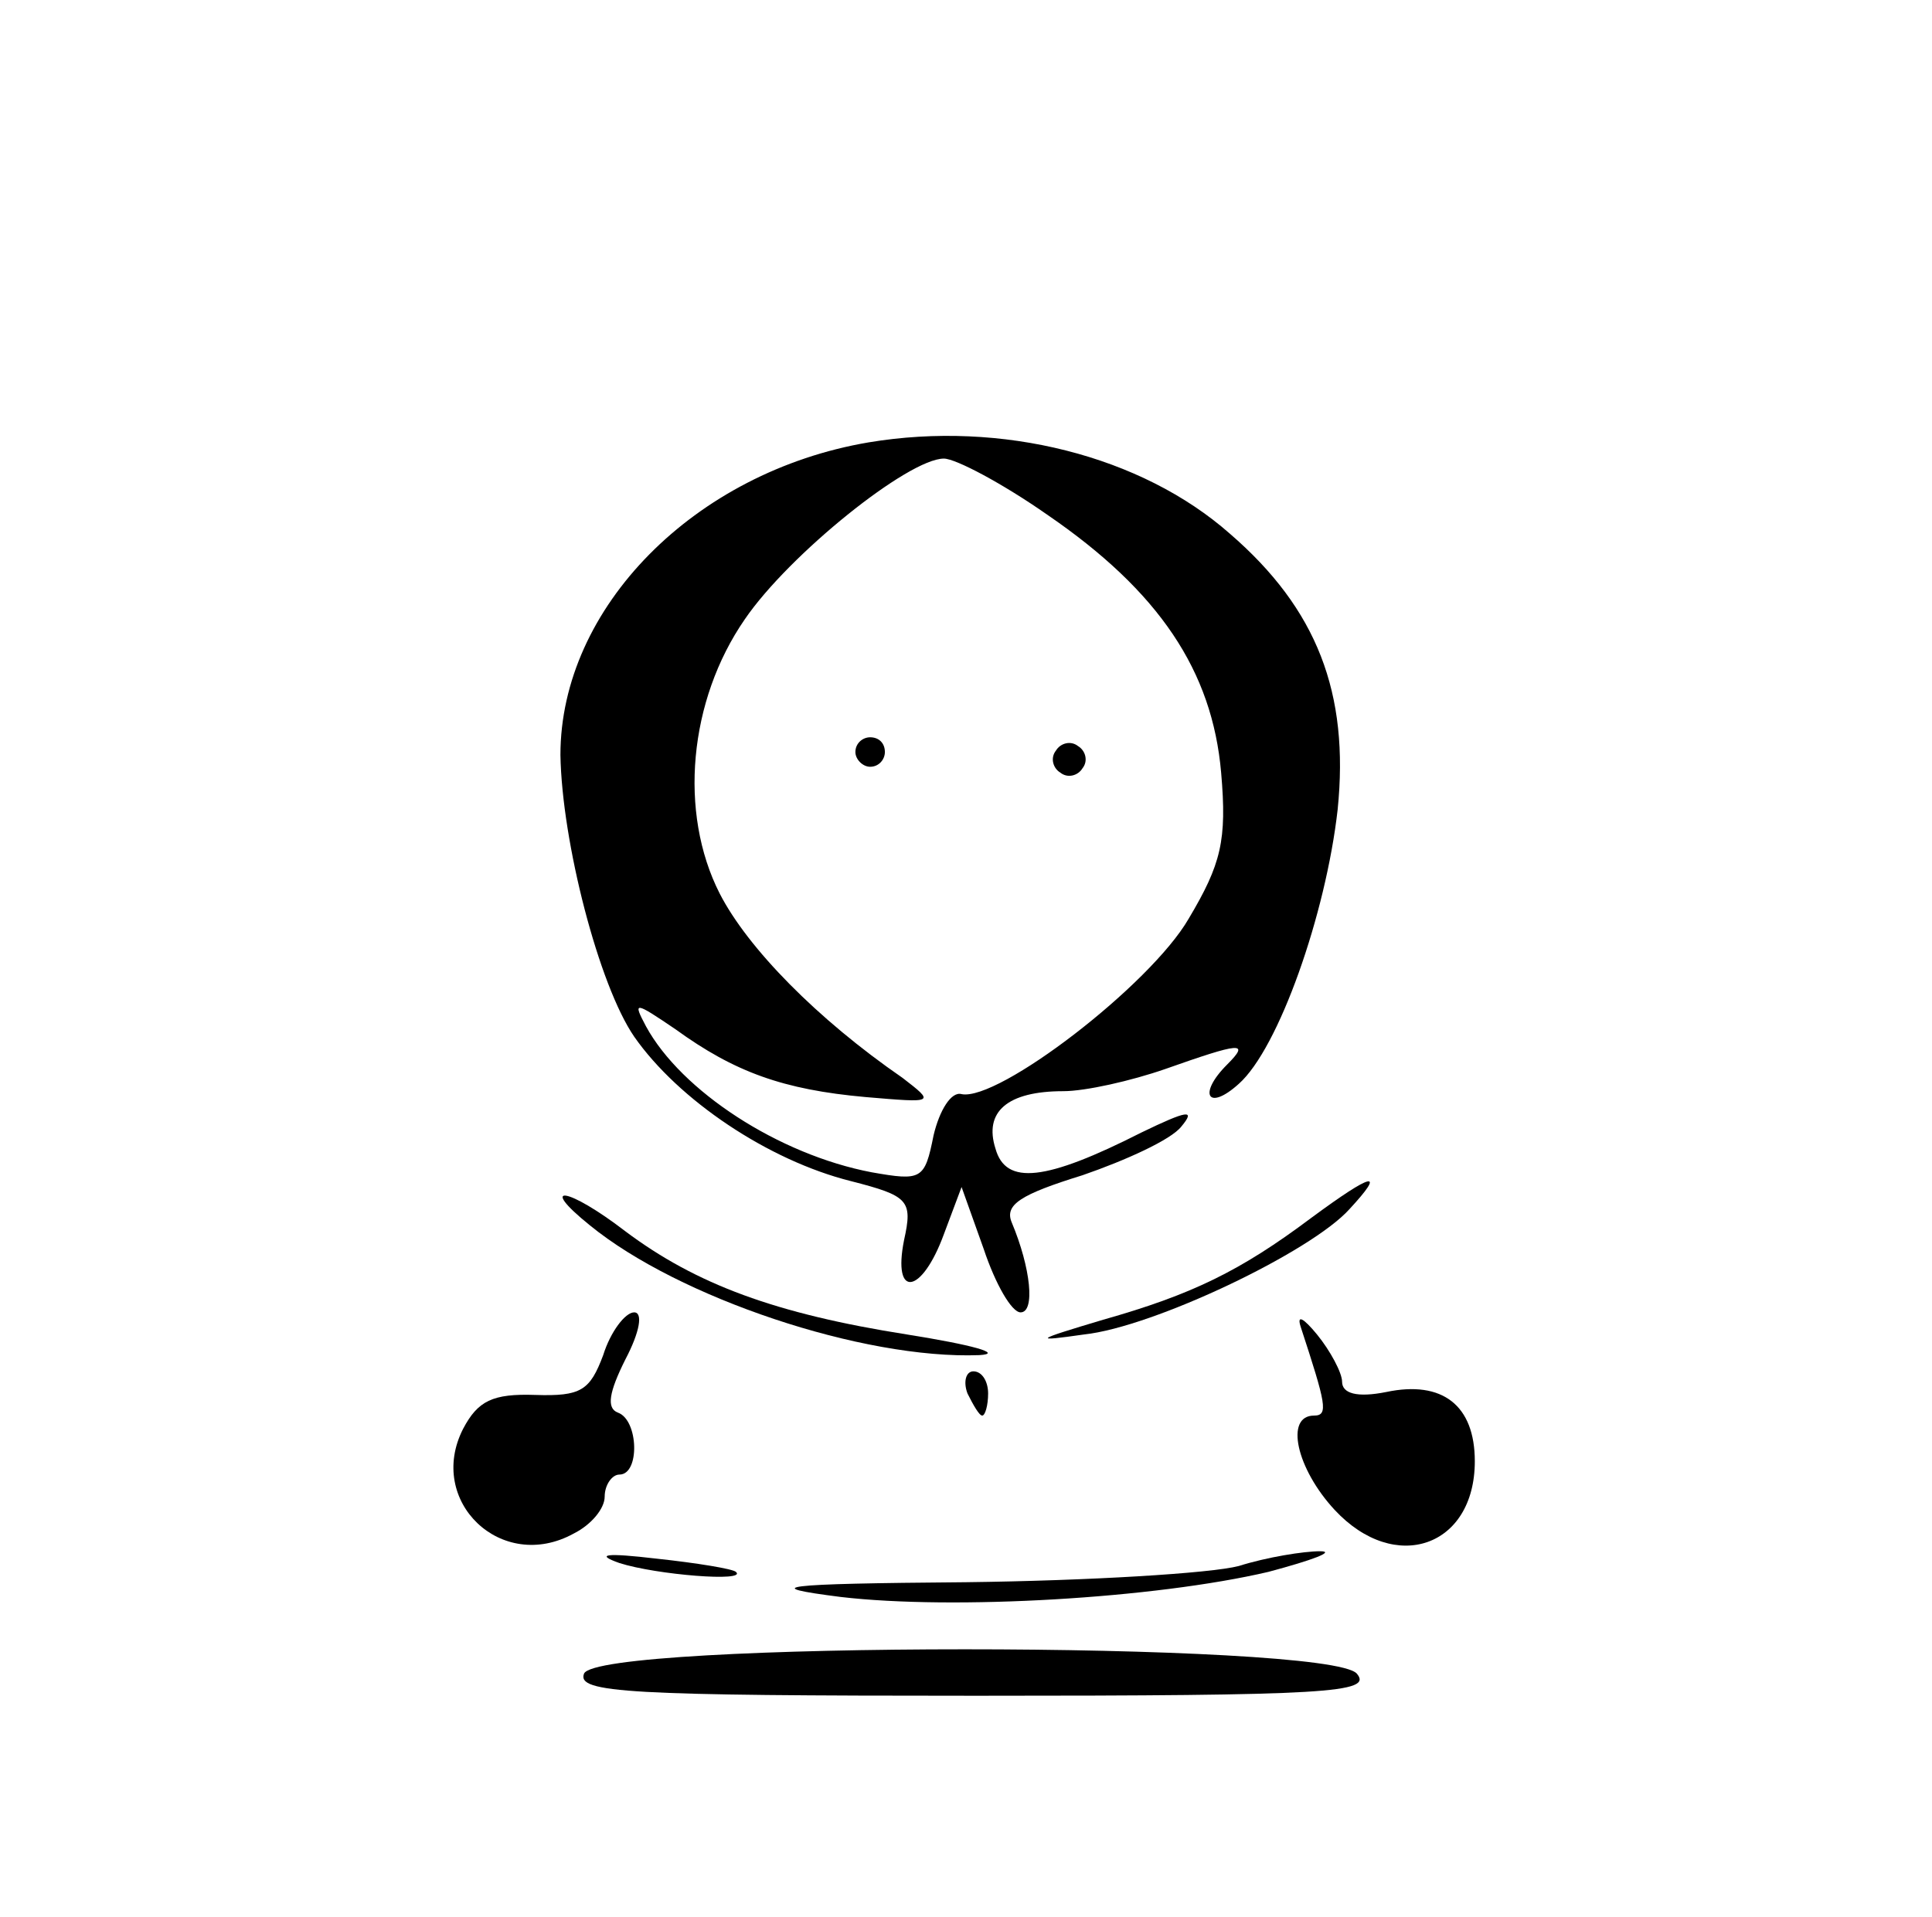 <?xml version="1.0" standalone="no"?>
<!DOCTYPE svg PUBLIC "-//W3C//DTD SVG 20010904//EN"
 "http://www.w3.org/TR/2001/REC-SVG-20010904/DTD/svg10.dtd">
<svg version="1.0" xmlns="http://www.w3.org/2000/svg"
 width="131pt" height="130pt" viewBox="0 0 131 130"
 preserveAspectRatio="xMidYMid meet">

<g transform="translate(0,130) scale(0.1,-0.1)"
fill="#000000" stroke="none">
<path d="M589 1000 c-118 -20 -209 -112 -209 -212 1 -59 26 -156 50 -191 30
-43 91 -84 147 -98 39 -10 42 -13 36 -40 -8 -40 12 -37 27 4 l12 32 15 -42 c8
-24 19 -43 25 -43 10 0 7 30 -6 61 -5 12 6 19 48 32 29 10 60 24 67 33 10 12
4 11 -27 -4 -65 -33 -92 -36 -99 -11 -8 25 8 39 46 39 15 0 46 7 69 15 51 18
58 19 42 3 -20 -20 -13 -32 8 -13 27 24 59 115 67 186 8 79 -14 136 -73 187
-60 53 -155 77 -245 62z m121 -49 c76 -52 112 -106 118 -175 4 -46 0 -62 -22
-99 -26 -45 -129 -124 -154 -119 -7 2 -15 -11 -19 -28 -6 -30 -8 -31 -42 -25
-63 12 -129 55 -153 99 -9 17 -8 17 20 -2 40 -29 73 -41 129 -46 47 -4 47 -4
25 13 -58 40 -105 88 -124 125 -28 55 -21 131 17 186 30 44 111 109 135 109 8
0 40 -17 70 -38z"/>
<path d="M580 790 c0 -5 5 -10 10 -10 6 0 10 5 10 10 0 6 -4 10 -10 10 -5 0
-10 -4 -10 -10z"/>
<path d="M716 791 c-4 -5 -2 -12 3 -15 5 -4 12 -2 15 3 4 5 2 12 -3 15 -5 4
-12 2 -15 -3z"/>
<path d="M889 474 c-48 -36 -81 -52 -141 -69 -47 -14 -48 -15 -13 -10 47 5
154 56 180 85 25 27 16 25 -26 -6z"/>
<path d="M400 469 c60 -49 185 -91 264 -88 17 1 -5 7 -49 14 -89 14 -143 34
-191 70 -39 30 -60 33 -24 4z"/>
<path d="M409 381 c-9 -24 -15 -28 -46 -27 -29 1 -39 -4 -49 -23 -25 -49 26
-98 75 -71 12 6 21 17 21 25 0 8 5 15 10 15 14 0 13 37 -1 42 -8 3 -6 14 5 36
10 19 12 32 6 32 -6 0 -16 -13 -21 -29z"/>
<path d="M882 400 c17 -52 19 -60 9 -60 -20 0 -12 -36 14 -64 41 -44 95 -25
95 33 0 38 -22 55 -60 47 -20 -4 -30 -1 -30 7 0 6 -8 21 -17 32 -9 11 -14 14
-11 5z"/>
<path d="M656 355 c4 -8 8 -15 10 -15 2 0 4 7 4 15 0 8 -4 15 -10 15 -5 0 -7
-7 -4 -15z"/>
<path d="M420 240 c25 -8 87 -13 79 -6 -2 2 -26 6 -54 9 -34 4 -42 3 -25 -3z"/>
<path d="M840 238 c-19 -5 -102 -10 -185 -11 -128 -1 -140 -3 -85 -10 77 -9
213 -1 290 17 30 8 46 14 35 14 -11 0 -36 -4 -55 -10z"/>
<path d="M396 165 c-5 -13 29 -15 266 -15 239 0 269 2 258 15 -19 22 -515 22
-524 0z"/>
</g>
</svg>
